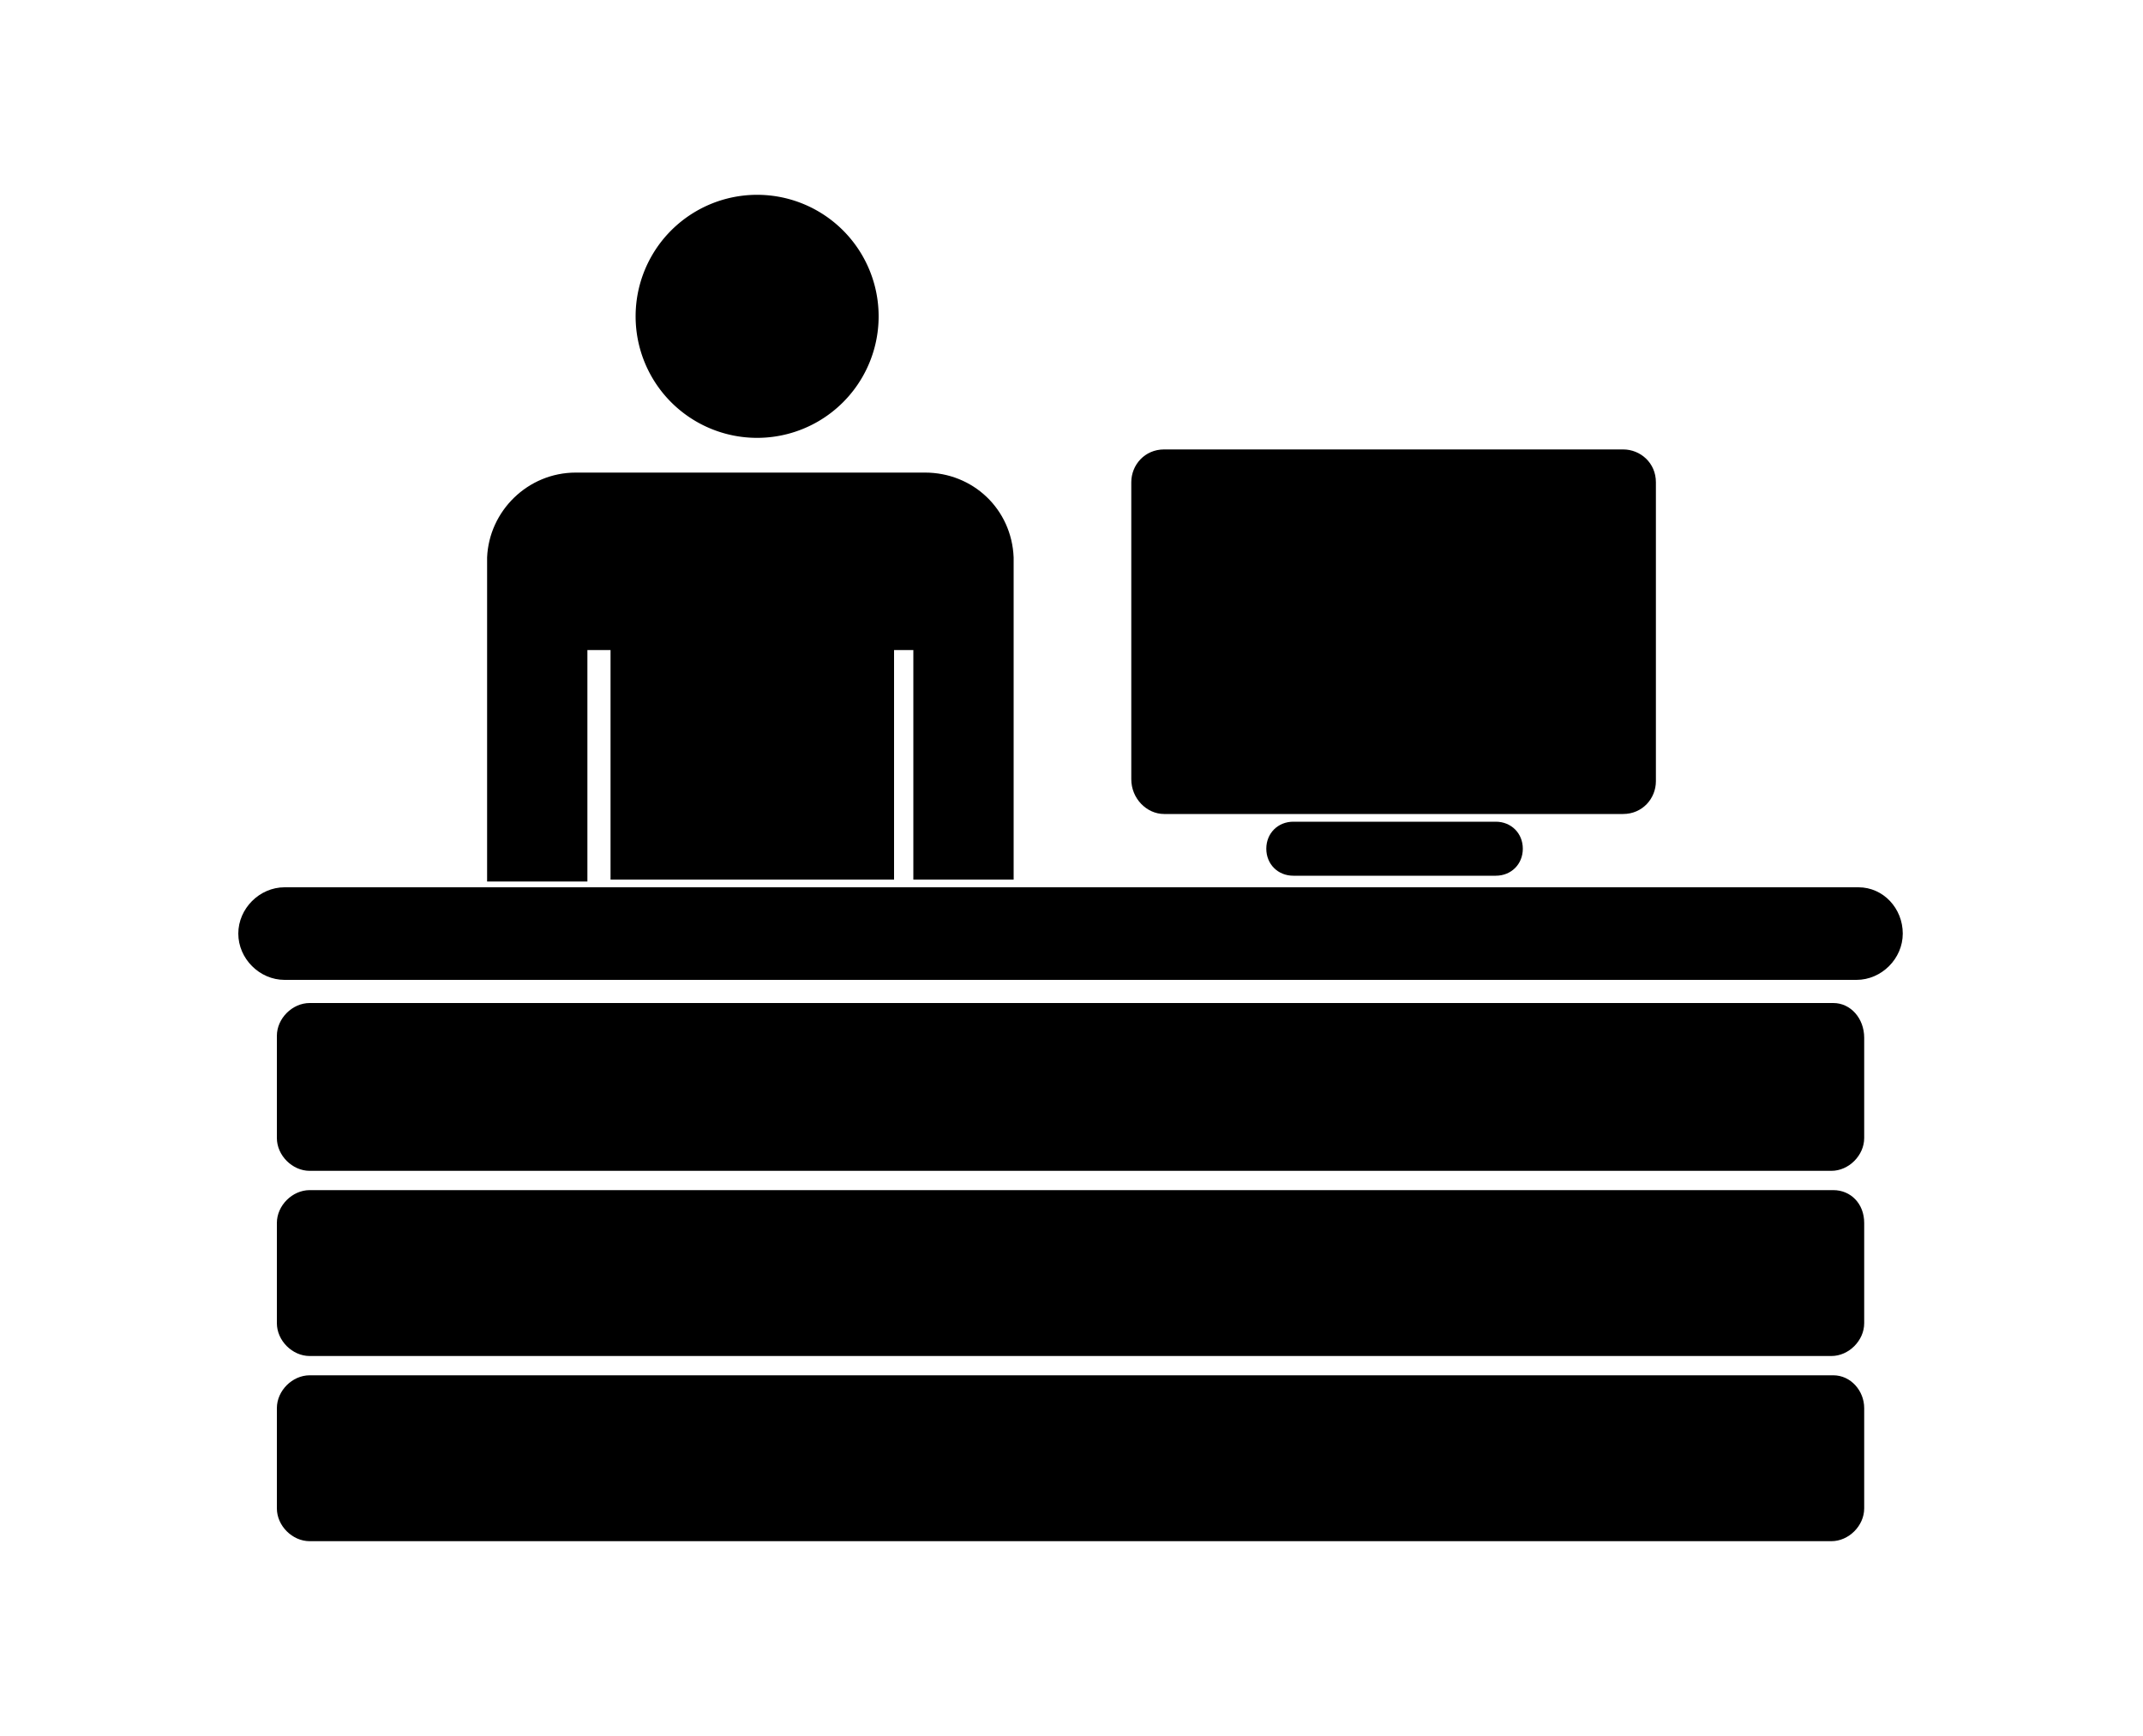 <?xml version="1.0" ?>
<svg xmlns="http://www.w3.org/2000/svg" xmlns:ev="http://www.w3.org/2001/xml-events" xmlns:xlink="http://www.w3.org/1999/xlink" baseProfile="full" enable-background="new 0 0 90 90" height="486px" version="1.1" viewBox="0 0 90 90" width="600px" x="0px" xml:space="preserve" y="0px">
	<defs/>
	<path d="M 49.8,42.2 L 73.6,42.2 C 74.6,42.2 75.3,41.4 75.3,40.5 L 75.3,25.0 C 75.3,24.0 74.5,23.3 73.6,23.3 L 49.8,23.3 C 48.8,23.3 48.1,24.1 48.1,25.0 L 48.1,40.4 C 48.1,41.4 48.9,42.2 49.8,42.2"/>
	<path d="M 56.5,42.6 C 55.7,42.6 55.1,43.2 55.1,44.0 C 55.1,44.8 55.7,45.4 56.5,45.4 L 67.0,45.4 C 67.8,45.4 68.4,44.8 68.4,44.0 C 68.4,43.2 67.8,42.6 67.0,42.6 L 56.5,42.6"/>
	<path d="M 85.8,46.0 L 4.2,46.0 C 2.9,46.0 1.8,47.1 1.8,48.4 C 1.8,49.7 2.9,50.8 4.2,50.8 L 85.7,50.8 C 87.0,50.8 88.1,49.7 88.1,48.4 C 88.1,47.1 87.1,46.0 85.8,46.0"/>
	<path d="M 84.5,52.0 L 5.5,52.0 C 4.6,52.0 3.8,52.8 3.8,53.7 L 3.8,59.0 C 3.8,59.9 4.6,60.7 5.5,60.7 L 84.4,60.7 C 85.3,60.7 86.1,59.9 86.1,59.0 L 86.1,53.8 C 86.1,52.8 85.4,52.0 84.5,52.0"/>
	<path d="M 84.5,61.7 L 5.5,61.7 C 4.6,61.7 3.8,62.5 3.8,63.4 L 3.8,68.6 C 3.8,69.5 4.6,70.3 5.5,70.3 L 84.4,70.3 C 85.3,70.3 86.1,69.5 86.1,68.6 L 86.1,63.4 C 86.1,62.4 85.4,61.7 84.5,61.7"/>
	<path d="M 84.5,71.3 L 5.5,71.3 C 4.6,71.3 3.8,72.1 3.8,73.0 L 3.8,78.2 C 3.8,79.1 4.6,79.9 5.5,79.9 L 84.4,79.9 C 85.3,79.9 86.1,79.1 86.1,78.2 L 86.1,73.0 C 86.1,72.1 85.4,71.3 84.5,71.3"/>
	<path d="M 19.9,33.7 L 21.1,33.7 L 21.1,45.6 L 35.8,45.6 L 35.8,33.7 L 36.8,33.7 L 36.8,45.6 L 42.0,45.6 L 42.0,28.9 L 42.0,28.9 C 41.9,26.4 39.9,24.5 37.4,24.5 L 19.3,24.5 C 16.8,24.5 14.8,26.5 14.7,28.9 L 14.7,28.9 L 14.7,45.7 L 19.9,45.7 L 19.9,33.7 L 19.9,33.7"/>
	<path cx="28.7" cy="16.4" d="M 22.4,16.4 A 6.3,6.3 0.0 1,0 35.0,16.4 A 6.3,6.3 0.0 1,0 22.4,16.4" r="6.3"/>
</svg>
